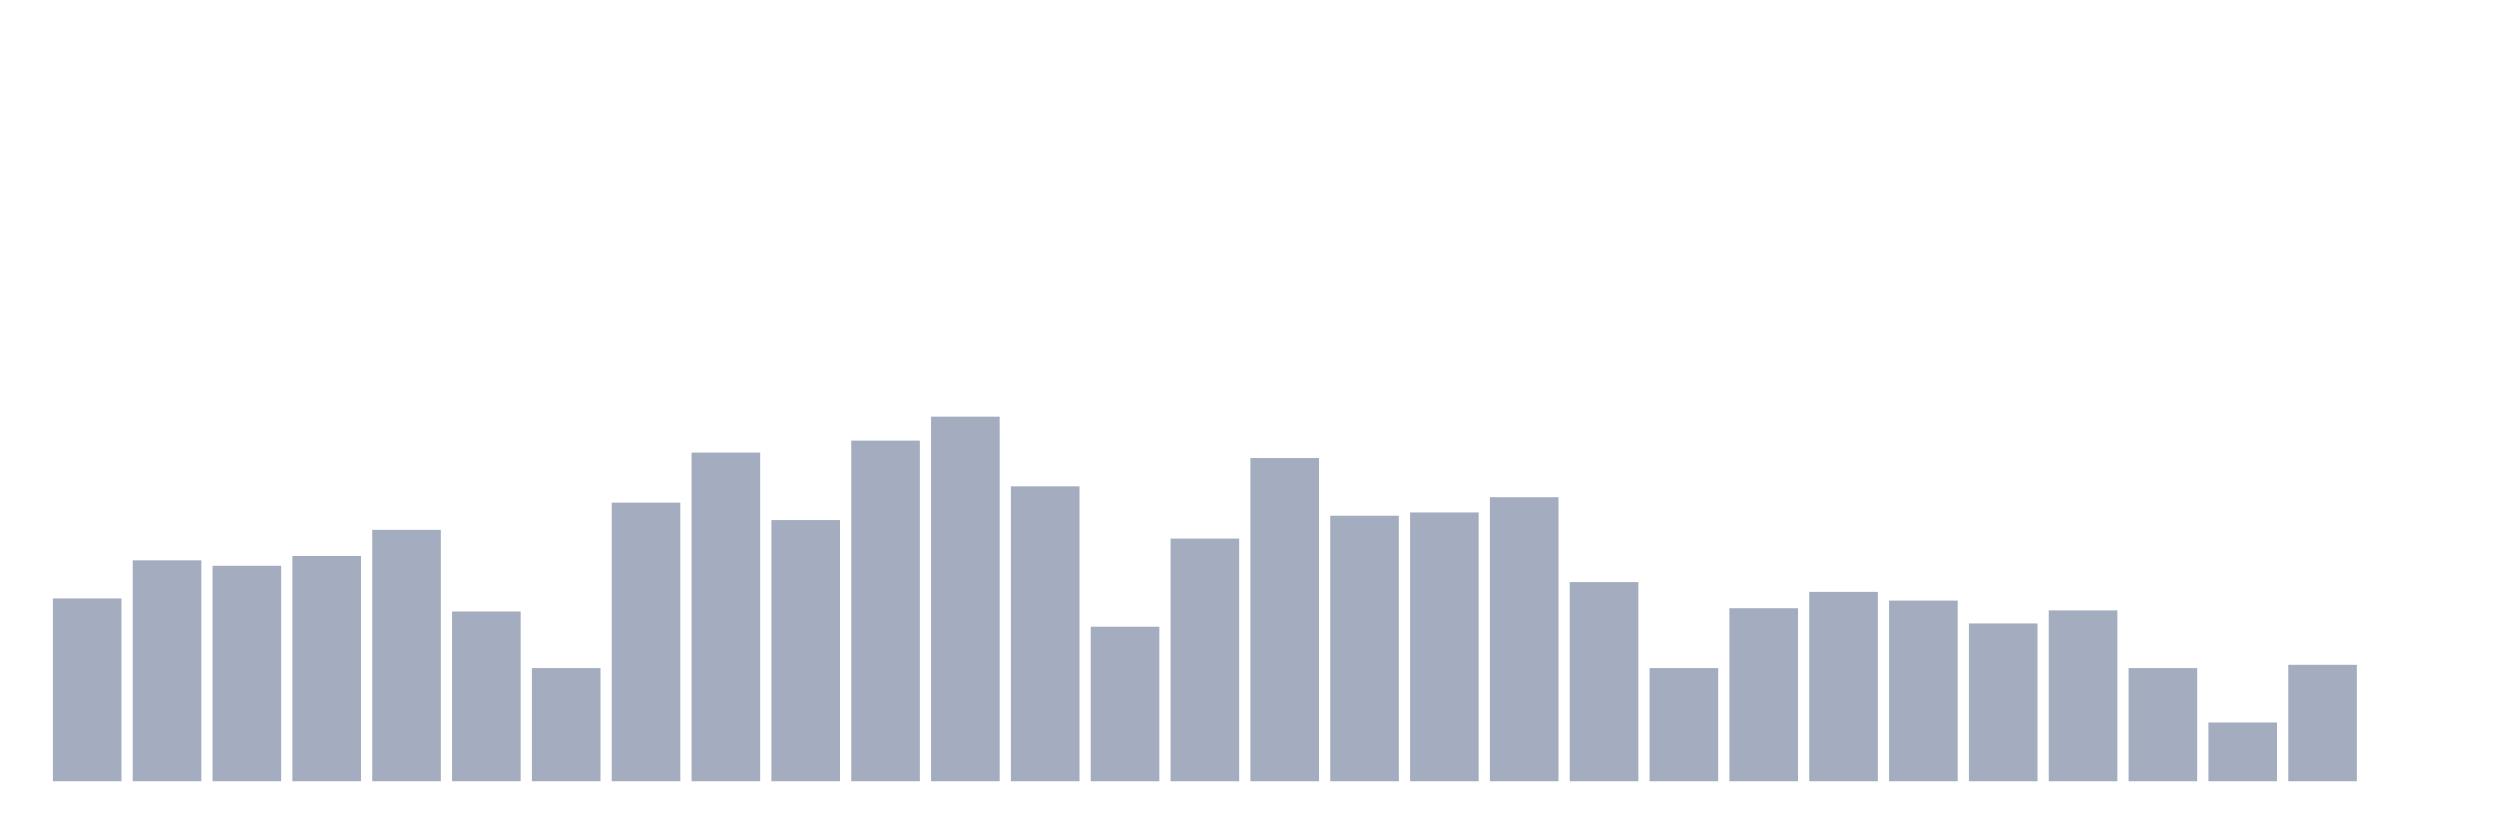 <svg xmlns="http://www.w3.org/2000/svg" viewBox="0 0 480 160"><g transform="translate(10,10)"><rect class="bar" x="0.153" width="13.175" y="104.896" height="35.104" fill="rgb(164,173,192)"></rect><rect class="bar" x="15.482" width="13.175" y="97.582" height="42.418" fill="rgb(164,173,192)"></rect><rect class="bar" x="30.81" width="13.175" y="98.627" height="41.373" fill="rgb(164,173,192)"></rect><rect class="bar" x="46.138" width="13.175" y="96.746" height="43.254" fill="rgb(164,173,192)"></rect><rect class="bar" x="61.466" width="13.175" y="91.731" height="48.269" fill="rgb(164,173,192)"></rect><rect class="bar" x="76.794" width="13.175" y="107.403" height="32.597" fill="rgb(164,173,192)"></rect><rect class="bar" x="92.123" width="13.175" y="118.269" height="21.731" fill="rgb(164,173,192)"></rect><rect class="bar" x="107.451" width="13.175" y="86.507" height="53.493" fill="rgb(164,173,192)"></rect><rect class="bar" x="122.779" width="13.175" y="76.896" height="63.104" fill="rgb(164,173,192)"></rect><rect class="bar" x="138.107" width="13.175" y="89.851" height="50.149" fill="rgb(164,173,192)"></rect><rect class="bar" x="153.436" width="13.175" y="74.597" height="65.403" fill="rgb(164,173,192)"></rect><rect class="bar" x="168.764" width="13.175" y="70" height="70" fill="rgb(164,173,192)"></rect><rect class="bar" x="184.092" width="13.175" y="83.373" height="56.627" fill="rgb(164,173,192)"></rect><rect class="bar" x="199.42" width="13.175" y="110.328" height="29.672" fill="rgb(164,173,192)"></rect><rect class="bar" x="214.748" width="13.175" y="93.403" height="46.597" fill="rgb(164,173,192)"></rect><rect class="bar" x="230.077" width="13.175" y="77.94" height="62.06" fill="rgb(164,173,192)"></rect><rect class="bar" x="245.405" width="13.175" y="89.015" height="50.985" fill="rgb(164,173,192)"></rect><rect class="bar" x="260.733" width="13.175" y="88.388" height="51.612" fill="rgb(164,173,192)"></rect><rect class="bar" x="276.061" width="13.175" y="85.463" height="54.537" fill="rgb(164,173,192)"></rect><rect class="bar" x="291.39" width="13.175" y="101.761" height="38.239" fill="rgb(164,173,192)"></rect><rect class="bar" x="306.718" width="13.175" y="118.269" height="21.731" fill="rgb(164,173,192)"></rect><rect class="bar" x="322.046" width="13.175" y="106.776" height="33.224" fill="rgb(164,173,192)"></rect><rect class="bar" x="337.374" width="13.175" y="103.642" height="36.358" fill="rgb(164,173,192)"></rect><rect class="bar" x="352.702" width="13.175" y="105.313" height="34.687" fill="rgb(164,173,192)"></rect><rect class="bar" x="368.031" width="13.175" y="109.701" height="30.299" fill="rgb(164,173,192)"></rect><rect class="bar" x="383.359" width="13.175" y="107.194" height="32.806" fill="rgb(164,173,192)"></rect><rect class="bar" x="398.687" width="13.175" y="118.269" height="21.731" fill="rgb(164,173,192)"></rect><rect class="bar" x="414.015" width="13.175" y="128.716" height="11.284" fill="rgb(164,173,192)"></rect><rect class="bar" x="429.344" width="13.175" y="117.642" height="22.358" fill="rgb(164,173,192)"></rect><rect class="bar" x="444.672" width="13.175" y="140" height="0" fill="rgb(164,173,192)"></rect></g></svg>